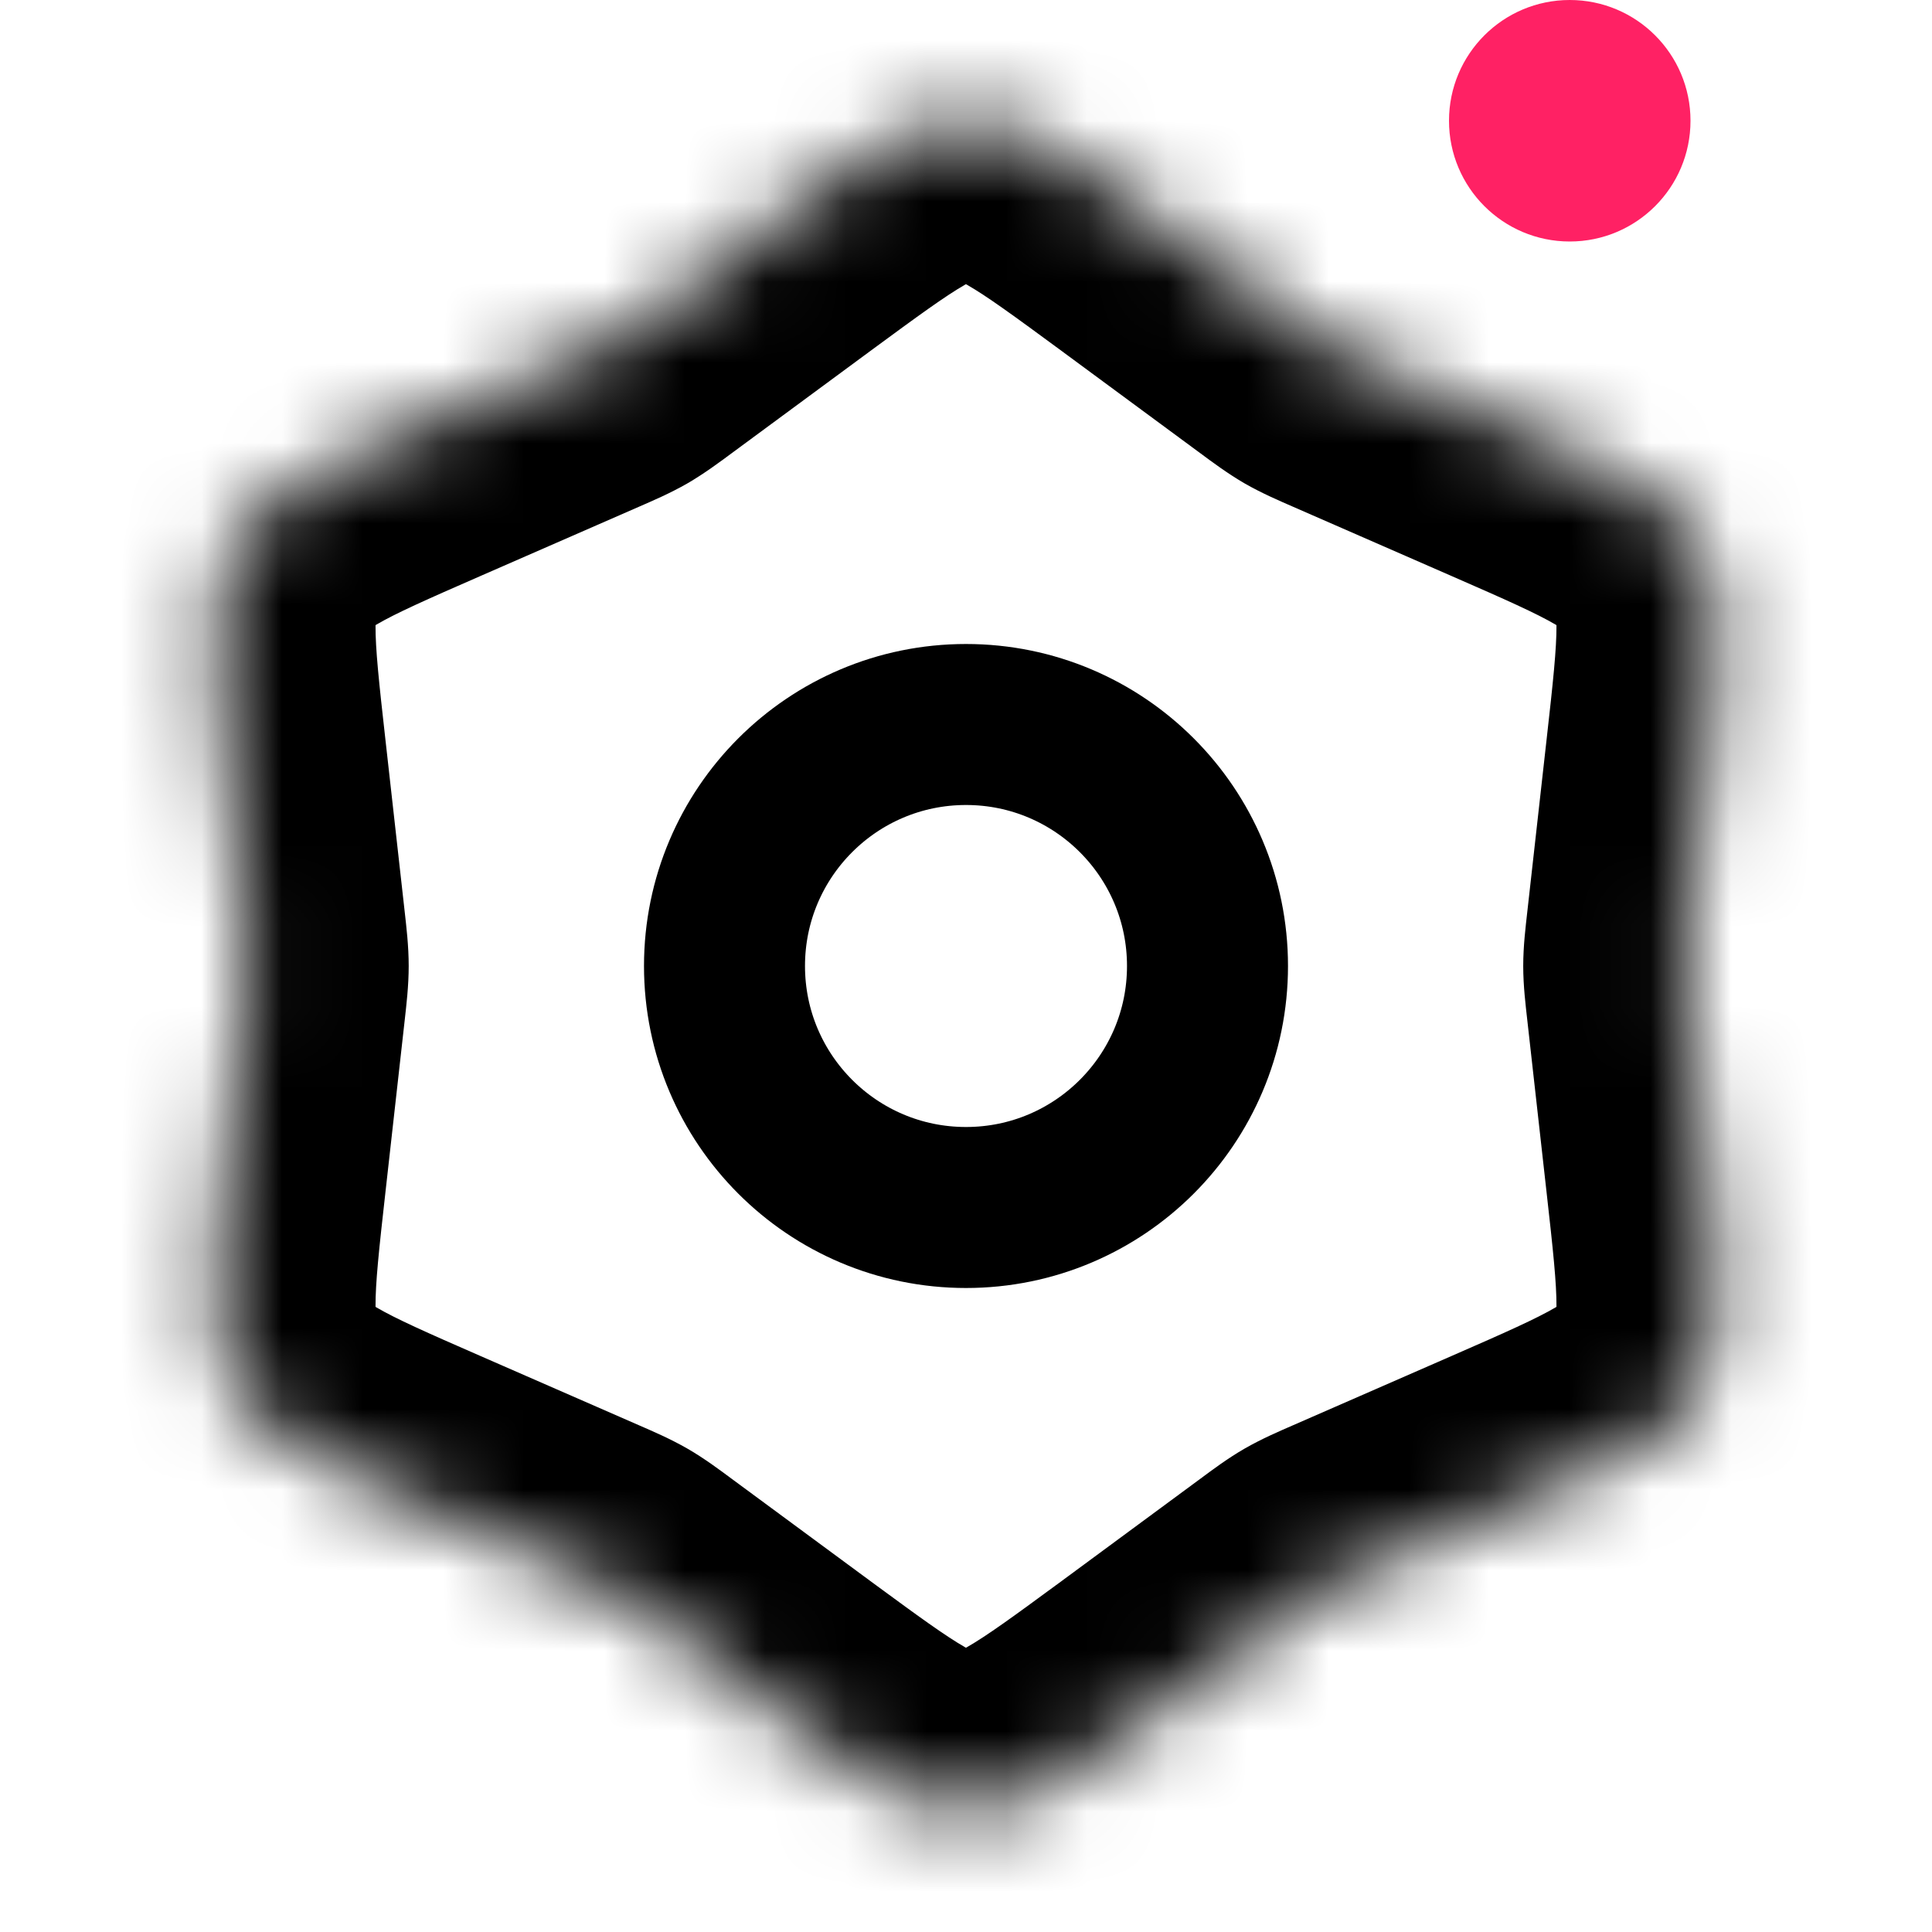 <svg width="24" height="24" viewBox="0 0 24 24" fill="none" xmlns="http://www.w3.org/2000/svg">
<mask id="path-1-inside-1_2438_31405" fill="white">
<path d="M9.627 2.749C10.771 1.906 11.342 1.484 12 1.484C12.657 1.484 13.229 1.906 14.373 2.749L16.094 4.018C16.274 4.151 16.364 4.217 16.461 4.273C16.558 4.329 16.66 4.373 16.866 4.463L18.825 5.319C20.127 5.888 20.778 6.173 21.107 6.742C21.435 7.312 21.356 8.018 21.198 9.43L20.96 11.555C20.935 11.777 20.922 11.888 20.922 12C20.922 12.112 20.935 12.223 20.96 12.445L21.198 14.57C21.356 15.982 21.435 16.688 21.107 17.258C20.778 17.827 20.127 18.111 18.825 18.681L16.866 19.537C16.66 19.626 16.558 19.671 16.461 19.727C16.364 19.783 16.274 19.849 16.094 19.982L14.373 21.251C13.229 22.094 12.657 22.515 12 22.515C11.342 22.515 10.771 22.094 9.627 21.251L7.906 19.982C7.726 19.849 7.635 19.783 7.539 19.727C7.442 19.671 7.339 19.626 7.134 19.537L5.175 18.681C3.873 18.111 3.222 17.827 2.893 17.258C2.565 16.688 2.644 15.982 2.802 14.57L3.04 12.445C3.065 12.223 3.077 12.112 3.077 12C3.077 11.888 3.065 11.777 3.04 11.555L2.802 9.43C2.644 8.018 2.565 7.312 2.893 6.742C3.222 6.173 3.873 5.888 5.175 5.319L7.134 4.463C7.339 4.373 7.442 4.329 7.539 4.273C7.635 4.217 7.726 4.151 7.906 4.018L9.627 2.749Z"/>
</mask>
<path d="M7.906 4.018L9.092 5.628L7.906 4.018ZM7.539 4.273L6.539 2.541L7.539 4.273ZM2.802 9.43L4.79 9.207L2.802 9.43ZM3.04 11.555L1.052 11.777L3.04 11.555ZM3.077 12H5.077H3.077ZM5.175 18.681L4.374 20.513L5.175 18.681ZM2.893 17.258L4.625 16.258L2.893 17.258ZM7.906 19.982L9.092 18.372L7.906 19.982ZM7.134 19.537L7.935 17.704L7.134 19.537ZM7.539 19.727L6.539 21.459L7.539 19.727ZM14.373 21.251L15.56 22.86L14.373 21.251ZM9.627 21.251L8.44 22.86L9.627 21.251ZM12 22.515V24.515V22.515ZM16.866 19.537L17.667 21.369L16.866 19.537ZM16.094 19.982L14.908 18.372L16.094 19.982ZM16.461 19.727L17.461 21.459L16.461 19.727ZM21.198 14.57L23.186 14.347L21.198 14.57ZM18.825 18.681L18.024 16.848L18.825 18.681ZM21.107 17.258L22.839 18.258L21.107 17.258ZM20.96 11.555L18.972 11.332L20.96 11.555ZM20.96 12.445L22.947 12.223L20.96 12.445ZM20.922 12H18.922H20.922ZM18.825 5.319L18.024 7.152L18.825 5.319ZM21.198 9.43L19.21 9.207L21.198 9.43ZM21.107 6.742L22.839 5.742L21.107 6.742ZM16.094 4.018L17.281 2.408L16.094 4.018ZM16.866 4.463L17.667 2.63L16.866 4.463ZM16.461 4.273L17.461 2.541L16.461 4.273ZM14.373 2.749L13.187 4.359L14.373 2.749ZM9.627 2.749L8.44 1.139L9.627 2.749ZM12 1.484V3.485V1.484ZM13.187 4.359L14.908 5.628L17.281 2.408L15.56 1.139L13.187 4.359ZM16.065 6.296L18.024 7.152L19.625 3.487L17.667 2.63L16.065 6.296ZM19.21 9.207L18.972 11.332L22.947 11.777L23.186 9.653L19.21 9.207ZM18.972 12.668L19.21 14.793L23.186 14.347L22.947 12.223L18.972 12.668ZM18.024 16.848L16.065 17.704L17.667 21.369L19.625 20.513L18.024 16.848ZM14.908 18.372L13.187 19.641L15.56 22.86L17.281 21.592L14.908 18.372ZM10.813 19.641L9.092 18.372L6.719 21.592L8.44 22.86L10.813 19.641ZM7.935 17.704L5.976 16.848L4.374 20.513L6.333 21.369L7.935 17.704ZM4.79 14.793L5.028 12.668L1.052 12.223L0.814 14.347L4.79 14.793ZM5.028 11.332L4.79 9.207L0.814 9.653L1.052 11.777L5.028 11.332ZM5.976 7.152L7.935 6.296L6.333 2.63L4.374 3.487L5.976 7.152ZM9.092 5.628L10.813 4.359L8.44 1.139L6.719 2.408L9.092 5.628ZM7.935 6.296C8.102 6.223 8.323 6.129 8.539 6.005L6.539 2.541C6.559 2.529 6.566 2.527 6.536 2.541C6.497 2.559 6.444 2.582 6.333 2.63L7.935 6.296ZM6.719 2.408C6.622 2.479 6.575 2.514 6.54 2.538C6.513 2.557 6.519 2.552 6.539 2.541L8.539 6.005C8.754 5.88 8.946 5.736 9.092 5.628L6.719 2.408ZM4.79 9.207C4.705 8.455 4.664 8.059 4.665 7.777C4.666 7.547 4.699 7.615 4.625 7.742L1.161 5.742C0.759 6.439 0.667 7.144 0.665 7.763C0.663 8.329 0.741 8.993 0.814 9.653L4.79 9.207ZM4.374 3.487C3.766 3.752 3.153 4.017 2.663 4.302C2.128 4.613 1.564 5.045 1.161 5.742L4.625 7.742C4.552 7.87 4.477 7.875 4.676 7.759C4.919 7.617 5.282 7.455 5.976 7.152L4.374 3.487ZM5.028 12.668C5.048 12.487 5.077 12.249 5.077 12H1.077C1.077 11.977 1.079 11.97 1.076 12.003C1.072 12.045 1.066 12.103 1.052 12.223L5.028 12.668ZM1.052 11.777C1.066 11.897 1.072 11.955 1.076 11.997C1.079 12.03 1.077 12.023 1.077 12H5.077C5.077 11.751 5.048 11.512 5.028 11.332L1.052 11.777ZM5.976 16.848C5.282 16.545 4.919 16.383 4.676 16.241C4.477 16.125 4.552 16.13 4.625 16.258L1.161 18.258C1.564 18.954 2.128 19.386 2.663 19.698C3.153 19.983 3.766 20.247 4.374 20.513L5.976 16.848ZM0.814 14.347C0.741 15.007 0.663 15.671 0.665 16.237C0.667 16.856 0.759 17.561 1.161 18.258L4.625 16.258C4.699 16.385 4.666 16.452 4.665 16.223C4.664 15.941 4.705 15.545 4.79 14.793L0.814 14.347ZM9.092 18.372C8.946 18.264 8.754 18.119 8.539 17.995L6.539 21.459C6.519 21.448 6.513 21.442 6.54 21.462C6.575 21.486 6.622 21.521 6.719 21.592L9.092 18.372ZM6.333 21.369C6.444 21.418 6.497 21.441 6.536 21.459C6.566 21.473 6.559 21.471 6.539 21.459L8.539 17.995C8.323 17.871 8.102 17.777 7.935 17.704L6.333 21.369ZM13.187 19.641C12.577 20.09 12.255 20.323 12.01 20.463C11.811 20.578 11.853 20.515 12 20.515V24.515C12.805 24.515 13.461 24.242 13.998 23.935C14.49 23.653 15.026 23.254 15.56 22.86L13.187 19.641ZM8.44 22.86C8.974 23.254 9.51 23.653 10.002 23.935C10.539 24.242 11.195 24.515 12 24.515V20.515C12.147 20.515 12.189 20.578 11.989 20.463C11.745 20.323 11.423 20.09 10.813 19.641L8.44 22.86ZM16.065 17.704C15.898 17.777 15.677 17.871 15.461 17.995L17.461 21.459C17.441 21.471 17.434 21.473 17.464 21.459C17.503 21.441 17.556 21.418 17.667 21.369L16.065 17.704ZM17.281 21.592C17.378 21.521 17.425 21.486 17.459 21.462C17.487 21.442 17.481 21.448 17.461 21.459L15.461 17.995C15.246 18.119 15.054 18.264 14.908 18.372L17.281 21.592ZM19.21 14.793C19.295 15.545 19.336 15.941 19.335 16.223C19.334 16.452 19.301 16.385 19.375 16.258L22.839 18.258C23.241 17.561 23.333 16.856 23.335 16.237C23.337 15.671 23.259 15.007 23.186 14.347L19.21 14.793ZM19.625 20.513C20.234 20.247 20.847 19.983 21.337 19.698C21.872 19.386 22.436 18.954 22.839 18.258L19.375 16.258C19.448 16.13 19.523 16.125 19.324 16.241C19.081 16.383 18.718 16.545 18.024 16.848L19.625 20.513ZM18.972 11.332C18.952 11.512 18.922 11.751 18.922 12H22.922C22.922 12.023 22.921 12.03 22.924 11.997C22.928 11.955 22.934 11.897 22.947 11.777L18.972 11.332ZM22.947 12.223C22.934 12.103 22.928 12.045 22.924 12.003C22.921 11.97 22.922 11.977 22.922 12H18.922C18.922 12.249 18.952 12.487 18.972 12.668L22.947 12.223ZM18.024 7.152C18.718 7.455 19.081 7.617 19.324 7.759C19.523 7.875 19.448 7.87 19.375 7.742L22.839 5.742C22.436 5.045 21.872 4.613 21.337 4.302C20.847 4.017 20.234 3.752 19.625 3.487L18.024 7.152ZM23.186 9.653C23.259 8.993 23.337 8.329 23.335 7.763C23.333 7.144 23.241 6.439 22.839 5.742L19.375 7.742C19.301 7.615 19.334 7.547 19.335 7.777C19.336 8.059 19.295 8.455 19.21 9.207L23.186 9.653ZM14.908 5.628C15.054 5.736 15.246 5.88 15.461 6.005L17.461 2.541C17.481 2.552 17.487 2.557 17.459 2.538C17.425 2.514 17.378 2.479 17.281 2.408L14.908 5.628ZM17.667 2.63C17.556 2.582 17.503 2.559 17.464 2.541C17.434 2.527 17.441 2.529 17.461 2.541L15.461 6.005C15.677 6.129 15.898 6.223 16.065 6.296L17.667 2.63ZM15.56 1.139C15.026 0.746 14.49 0.347 13.998 0.065C13.461 -0.242 12.805 -0.516 12 -0.516V3.485C11.853 3.485 11.811 3.422 12.01 3.536C12.255 3.676 12.577 3.91 13.187 4.359L15.56 1.139ZM10.813 4.359C11.423 3.91 11.745 3.676 11.989 3.536C12.189 3.422 12.147 3.485 12 3.485V-0.516C11.195 -0.516 10.539 -0.242 10.002 0.065C9.51 0.347 8.974 0.745 8.44 1.139L10.813 4.359Z" fill="currentColor" mask="url(#path-1-inside-1_2438_31405)"/>
<circle cx="12" cy="12" r="3" stroke="currentColor" stroke-width="2"/>
<circle cx="19.5" cy="1.5" r="1.5" fill="#FF2164"/>
</svg>
